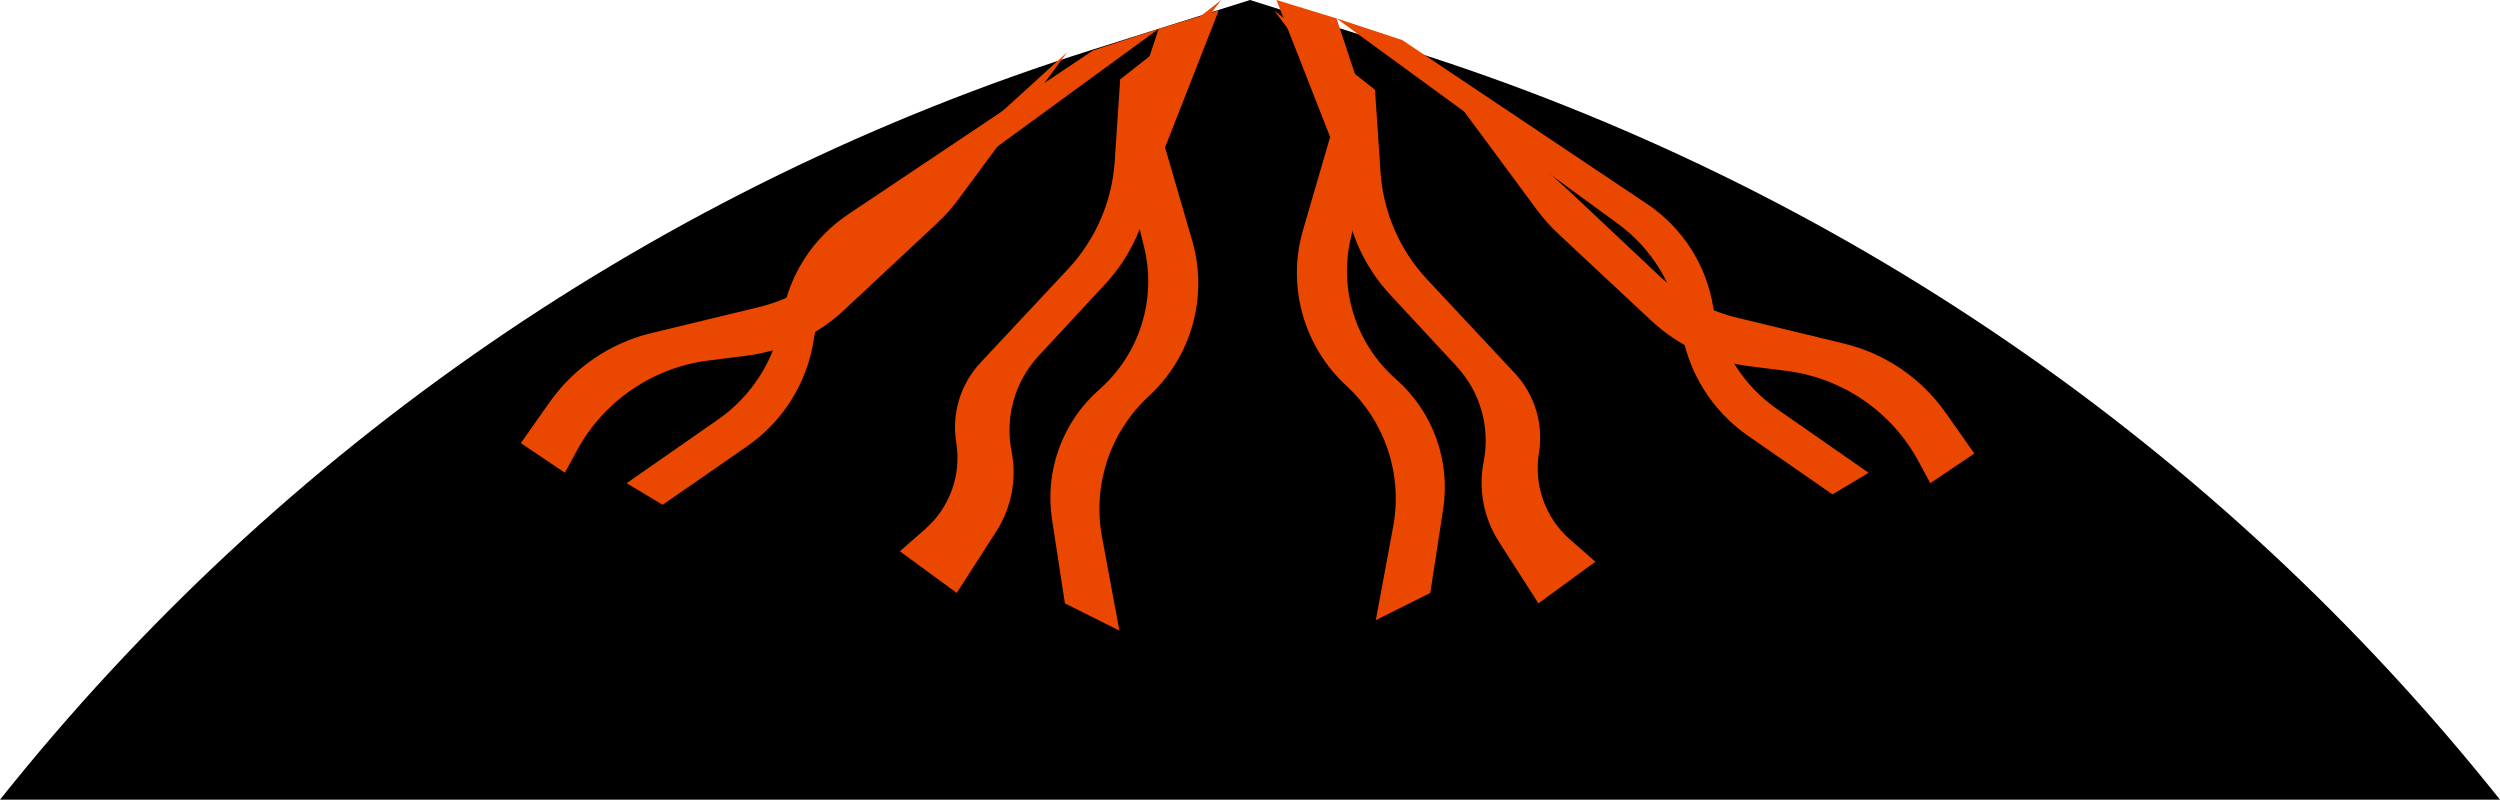 <svg width="1560" height="499" viewBox="0 0 1560 499" fill="none" xmlns="http://www.w3.org/2000/svg">
<path d="M780 0L681.325 31.106C412.71 115.785 175.478 278.701 0 499H780V0Z" fill="black"/>
<path d="M780 0L878.675 31.106C1147.29 115.785 1384.52 278.701 1560 499H780V0Z" fill="black"/>
<path d="M529.224 133.758L682 31.5L723 18L760.5 6.5H795L891 39L980 120L1034.97 171.719C1048.75 184.683 1065.67 193.837 1084.06 198.281L1150.58 214.353C1176.31 220.571 1198.9 235.941 1214.13 257.594L1232 283L1204.5 301.5L1197.12 287.827C1180.41 256.869 1149.79 235.878 1114.89 231.458L1090.96 228.427C1068.23 225.549 1046.99 215.584 1030.25 199.947L972.285 145.805C967.438 141.278 963.015 136.318 959.07 130.987L891 39L795 6.5L858 56L861.413 107.2C863.086 132.292 873.384 156.034 890.56 174.401L945.163 232.788C957.672 246.164 963.264 264.588 960.302 282.66C957.004 302.774 964.317 323.166 979.645 336.602L995.5 350.5L960 376.5L935.328 338.087C925.813 323.273 922.398 305.353 925.796 288.078C930.008 266.668 923.719 244.536 908.877 228.54L867.451 183.892C851.263 166.445 841.231 144.179 838.886 120.494L832.5 56L795 6.5H760.5L727 92L743.915 150.067C754.075 184.943 743.603 222.565 716.886 247.178C692.687 269.47 681.643 302.634 687.644 334.984L698.5 393.5L664.5 376.5L656.462 324.12C651.813 293.831 662.935 263.262 685.96 243.041C711.171 220.901 721.932 186.552 713.861 153.985L698.5 92L723 18L547.529 146.035C526.076 161.689 511.787 185.284 507.855 211.548C503.8 238.638 488.734 262.849 466.222 278.454L413.5 315L391 301.5L448.059 261.78C469.426 246.905 483.817 223.972 487.918 198.262C492.115 171.952 507.082 148.578 529.224 133.758Z" fill="#EA4701"/>
<path d="M1027.78 127.258L875 25L834 11.5L796.5 0H762L666 32.5L577 113.5L522.026 165.219C508.246 178.183 491.329 187.337 472.939 191.781L406.423 207.853C380.691 214.071 358.101 229.441 342.87 251.094L325 276.5L352.5 295L359.879 281.327C376.587 250.369 407.208 229.378 442.108 224.958L466.042 221.927C488.768 219.049 510.01 209.084 526.751 193.447L584.715 139.305C589.562 134.778 593.985 129.818 597.93 124.487L666 32.5L762 0L699 49.5L695.587 100.7C693.914 125.792 683.616 149.534 666.44 167.901L611.837 226.288C599.328 239.664 593.736 258.088 596.698 276.16C599.996 296.274 592.683 316.666 577.355 330.102L561.5 344L597 370L621.672 331.587C631.187 316.773 634.602 298.853 631.204 281.578C626.992 260.168 633.281 238.036 648.123 222.04L689.549 177.392C705.737 159.945 715.769 137.679 718.114 113.994L724.5 49.5L762 0H796.5L830 85.5L813.085 143.567C802.925 178.443 813.397 216.065 840.114 240.678C864.313 262.97 875.357 296.134 869.356 328.484L858.5 387L892.5 370L900.538 317.62C905.187 287.331 894.065 256.762 871.04 236.541C845.829 214.401 835.068 180.052 843.139 147.485L858.5 85.5L834 11.5L1009.47 139.535C1030.92 155.189 1045.21 178.784 1049.14 205.048C1053.2 232.138 1068.27 256.349 1090.78 271.954L1143.5 308.5L1166 295L1108.94 255.28C1087.57 240.405 1073.18 217.472 1069.08 191.762C1064.88 165.452 1049.92 142.078 1027.78 127.258Z" fill="#EA4701"/>
</svg>
